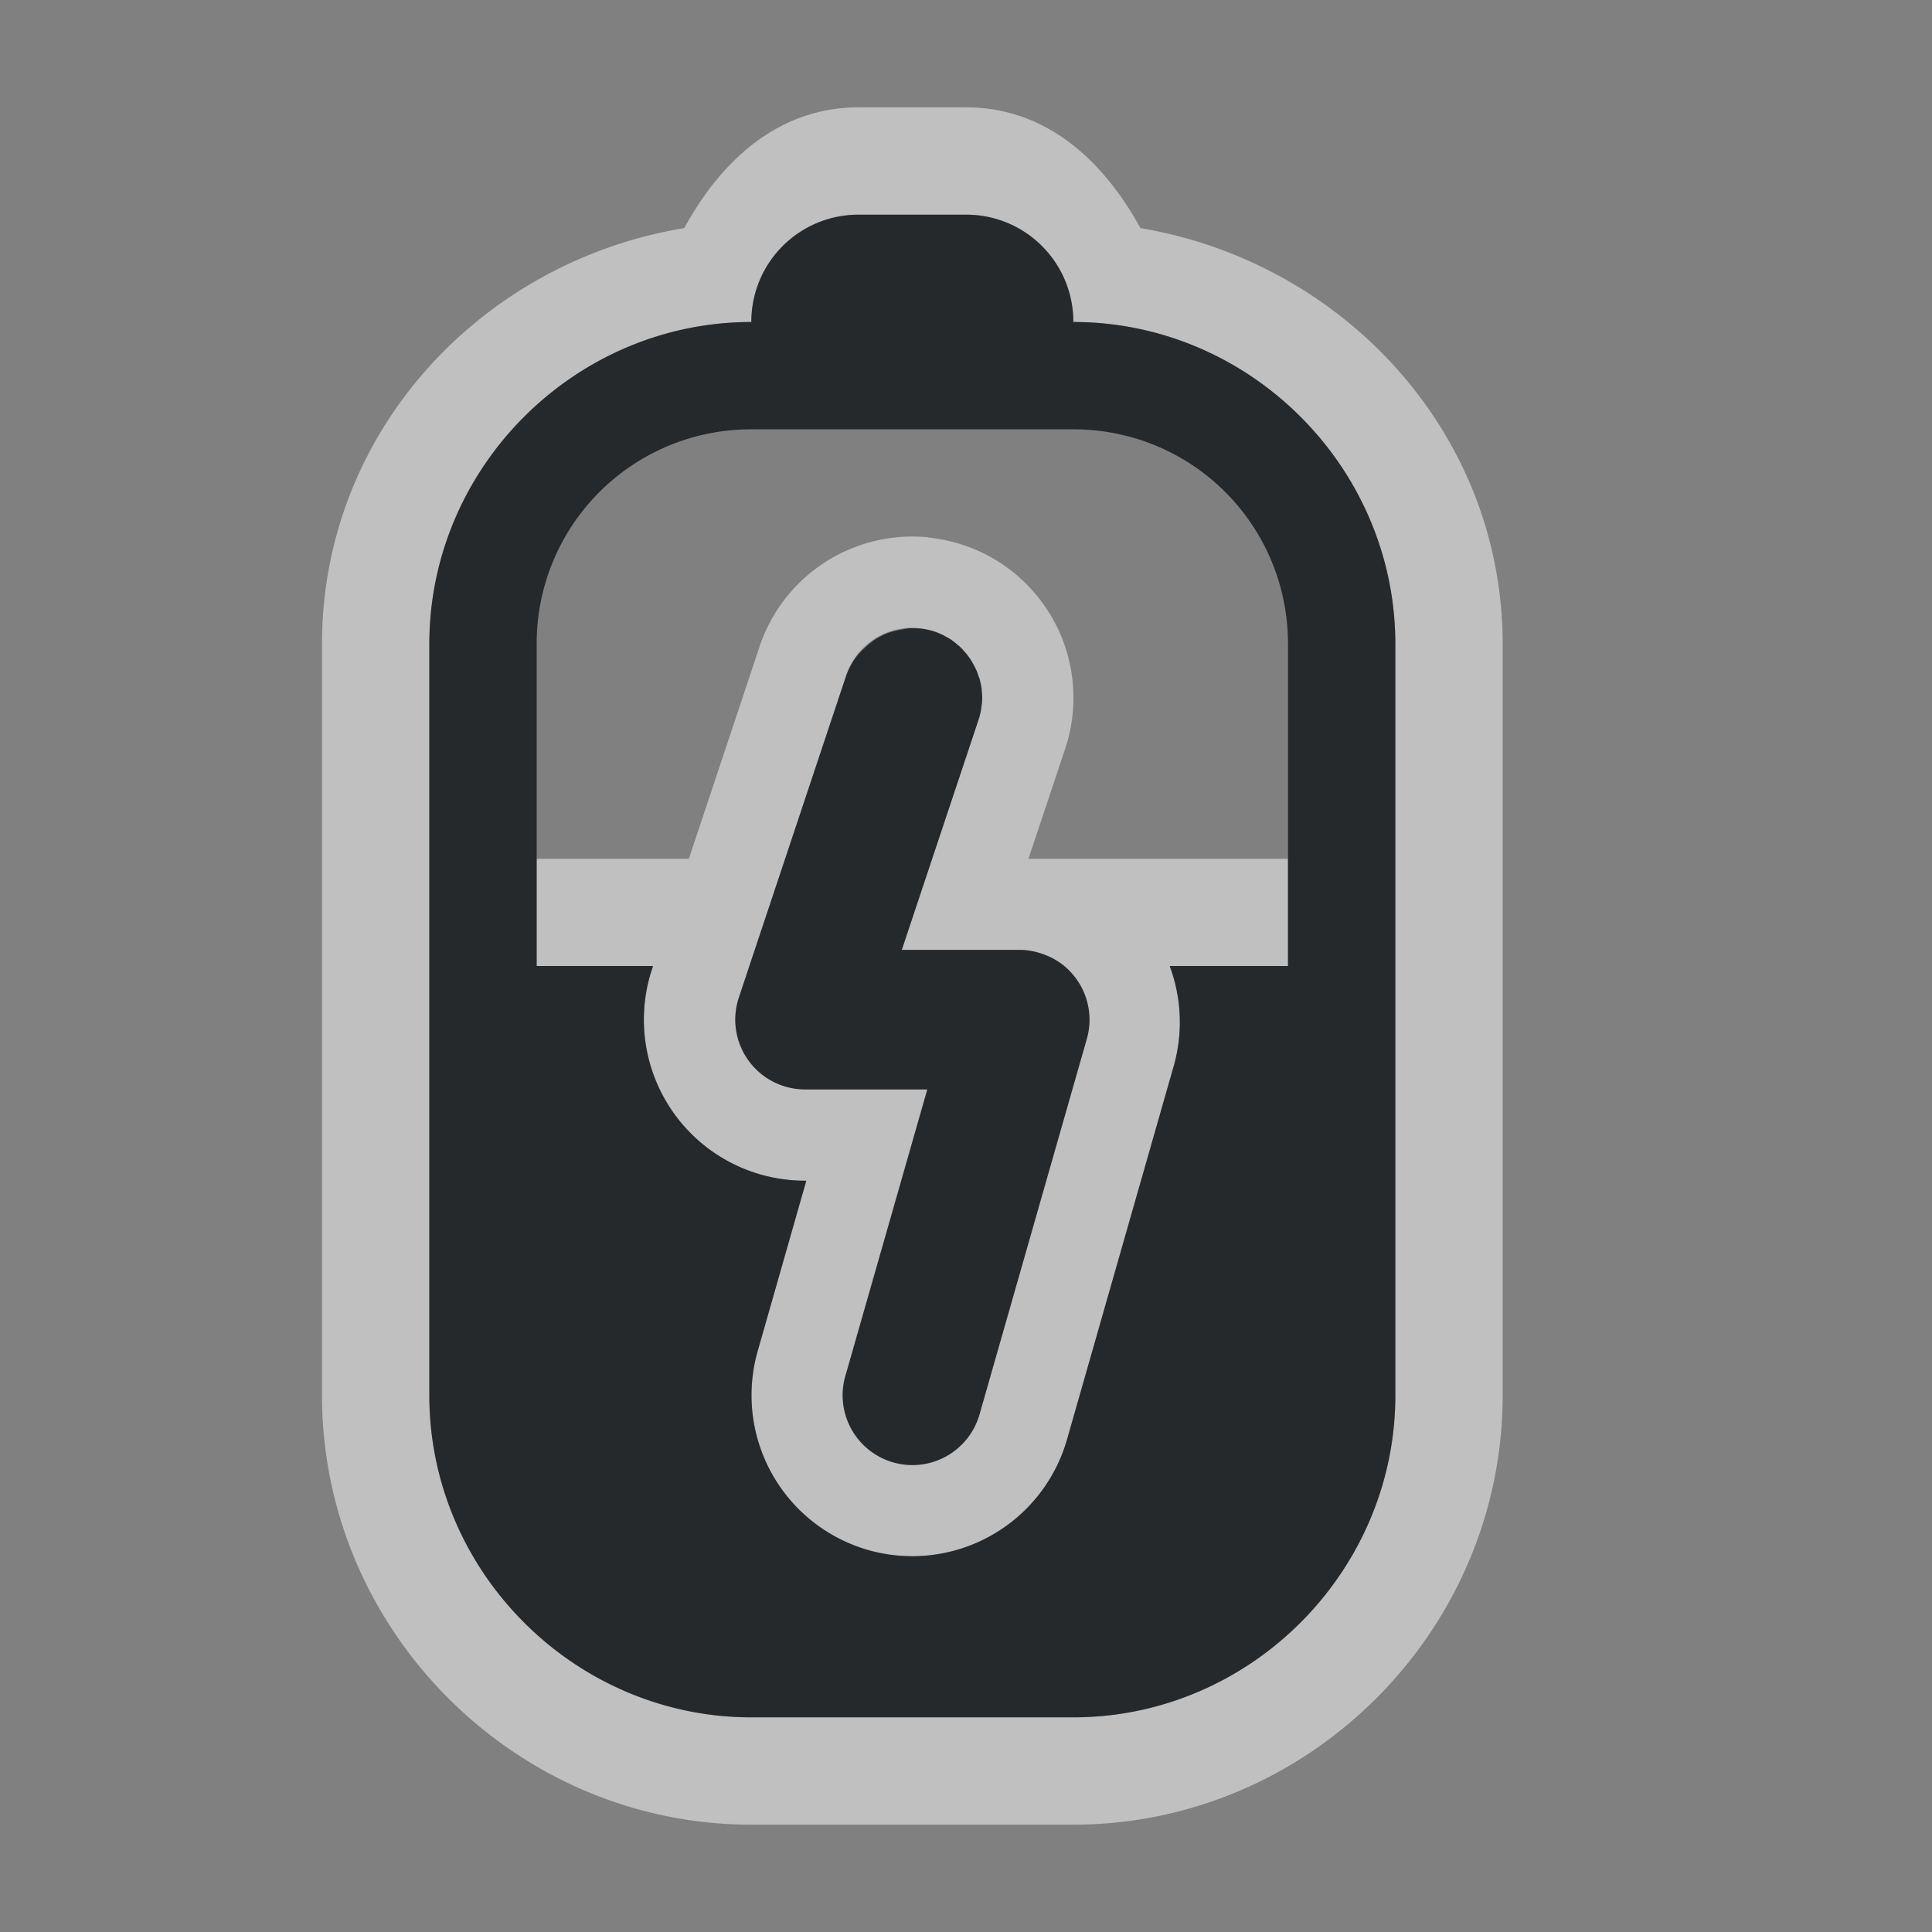 <?xml version="1.0" encoding="UTF-8"?>
<!-- Created with Inkscape (http://www.inkscape.org/) -->
<svg width="18" height="18" version="1.1" xmlns="http://www.w3.org/2000/svg" xmlns:cc="http://creativecommons.org/ns#" xmlns:dc="http://purl.org/dc/elements/1.1/" xmlns:rdf="http://www.w3.org/1999/02/22-rdf-syntax-ns#">
	<rect width="100%" height="100%" fill="#808080" stroke="none"/>
	<defs id="e">
		<style id="current-color-scheme" type="text/css">.ColorScheme-Text {color:#090d11;}
			.ColorScheme-Background{color:#ffffff;}</style>
		<style type="text/css">.ColorScheme-Text {color:#090d11;}
			.ColorScheme-Background{color:#ffffff;}</style>
	</defs>
	<path class="ColorScheme-Background" d="m8 1c-0.751 0-1.284 0.501-1.625 1.125-1.892 0.312-3.375 1.9-3.375 3.875v7c0 2.194 1.806 4 4 4h3c2.194 0 4-1.806 4-4v-7c0-1.97-1.489-3.558-3.375-3.875-0.342-0.624-0.874-1.125-1.625-1.125zm0 1h1c0.554 0 1 0.446 1 1 1.645 0 3 1.355 3 3v7c0 1.645-1.355 3-3 3h-3c-1.645 0-3-1.355-3-3v-7c0-1.645 1.355-3 3-3 0-0.554 0.446-1 1-1zm0.646 3.006a1.5 1.5 0 0 0-1.57 1.02l-0.658 1.975h-1.418v1h1.084l-0.008 0.025a1.5 1.5 0 0 0 1.424 1.975h0.012l-0.453 1.588a1.5 1.5 0 0 0 1.029 1.853 1.5 1.5 0 0 0 1.853-1.029l1-3.5a1.5 1.5 0 0 0-0.043-0.912h1.102v-1h-2.418l0.342-1.025a1.5 1.5 0 0 0-0.949-1.898 1.5 1.5 0 0 0-0.328-0.07zm-0.143 0.844a0.65 0.65 0 0 1 0.201 0.033 0.65 0.65 0 0 1 0.412 0.822l-0.715 2.144h1.098a0.65 0.65 0 0 1 0.215 0.039 0.65 0.65 0 0 1 0.006 0 0.65 0.65 0 0 1 0.006 0.004 0.65 0.65 0 0 1 0.186 0.105 0.65 0.65 0 0 1 0.002 0.002 0.65 0.65 0 0 1 0.211 0.678l-1 3.5a0.65 0.65 0 0 1-0.803 0.447 0.65 0.65 0 0 1-0.447-0.803l0.764-2.672h-1.139a0.65 0.65 0 0 1-0.617-0.855l0.098-0.295 0.334-1 0.568-1.705a0.65 0.65 0 0 1 0.621-0.445z" style="fill-opacity:.5;fill:currentColor"/>
	<path class="ColorScheme-Text" d="m8 2c-0.554 0-1 0.446-1 1-1.645 0-3 1.355-3 3v7c0 1.645 1.355 3 3 3h3c1.645 0 3-1.355 3-3v-7c0-1.645-1.355-3-3-3 0-0.554-0.446-1-1-1zm-1 2h3c1.108 0 2 0.892 2 2v3h-1.102a1.5 1.5 0 0 1 0.043 0.912l-1 3.5a1.5 1.5 0 0 1-1.853 1.029 1.5 1.5 0 0 1-1.029-1.853l0.453-1.588h-0.012a1.5 1.5 0 0 1-1.424-1.975l0.008-0.025h-1.084v-3c0-1.108 0.892-2 2-2zm1.475 1.853a0.65 0.65 0 0 0-0.072 0.012 0.65 0.65 0 0 0-0.152 0.041 0.65 0.65 0 0 0-0.074 0.037 0.65 0.65 0 0 0-0.125 0.098 0.65 0.65 0 0 0-0.057 0.057 0.65 0.65 0 0 0-0.111 0.197l-0.902 2.705-0.098 0.295a0.65 0.65 0 0 0 0.617 0.855h1.139l-0.764 2.672a0.65 0.65 0 0 0 0.447 0.803 0.65 0.65 0 0 0 0.803-0.447l1-3.5a0.65 0.65 0 0 0-0.211-0.678 0.65 0.65 0 0 0-0.002-0.002 0.65 0.65 0 0 0-0.186-0.105 0.65 0.65 0 0 0-0.006-0.004 0.65 0.65 0 0 0-0.006 0 0.65 0.65 0 0 0-0.215-0.039h-1.098l0.715-2.144a0.65 0.65 0 0 0 0.02-0.076 0.65 0.65 0 0 0 0.008-0.057 0.65 0.65 0 0 0 0.004-0.021 0.65 0.65 0 0 0 0-0.012 0.65 0.65 0 0 0 0.002-0.035 0.65 0.65 0 0 0-0.004-0.068 0.65 0.65 0 0 0 0-0.006 0.65 0.65 0 0 0 0-0.006 0.65 0.65 0 0 0-0.012-0.064 0.65 0.65 0 0 0-0.008-0.035 0.65 0.65 0 0 0-0.002-0.006 0.65 0.65 0 0 0-0.008-0.018 0.65 0.65 0 0 0-0.02-0.057 0.65 0.65 0 0 0-0.018-0.035 0.65 0.65 0 0 0-0.018-0.035 0.65 0.65 0 0 0-0.004-0.006 0.65 0.65 0 0 0-0.039-0.059 0.65 0.65 0 0 0-0.014-0.018 0.65 0.65 0 0 0-0.014-0.014 0.65 0.65 0 0 0-0.035-0.041 0.65 0.65 0 0 0-0.043-0.037 0.65 0.65 0 0 0-0.004-0.004 0.65 0.65 0 0 0-0.008-0.006 0.65 0.65 0 0 0-0.043-0.033 0.65 0.65 0 0 0-0.045-0.025 0.65 0.65 0 0 0-0.023-0.014 0.65 0.65 0 0 0-0.014-0.006 0.65 0.65 0 0 0-0.072-0.029 0.65 0.65 0 0 0-0.23-0.029z" style="fill-opacity:.75;fill:currentColor"/>
</svg>
